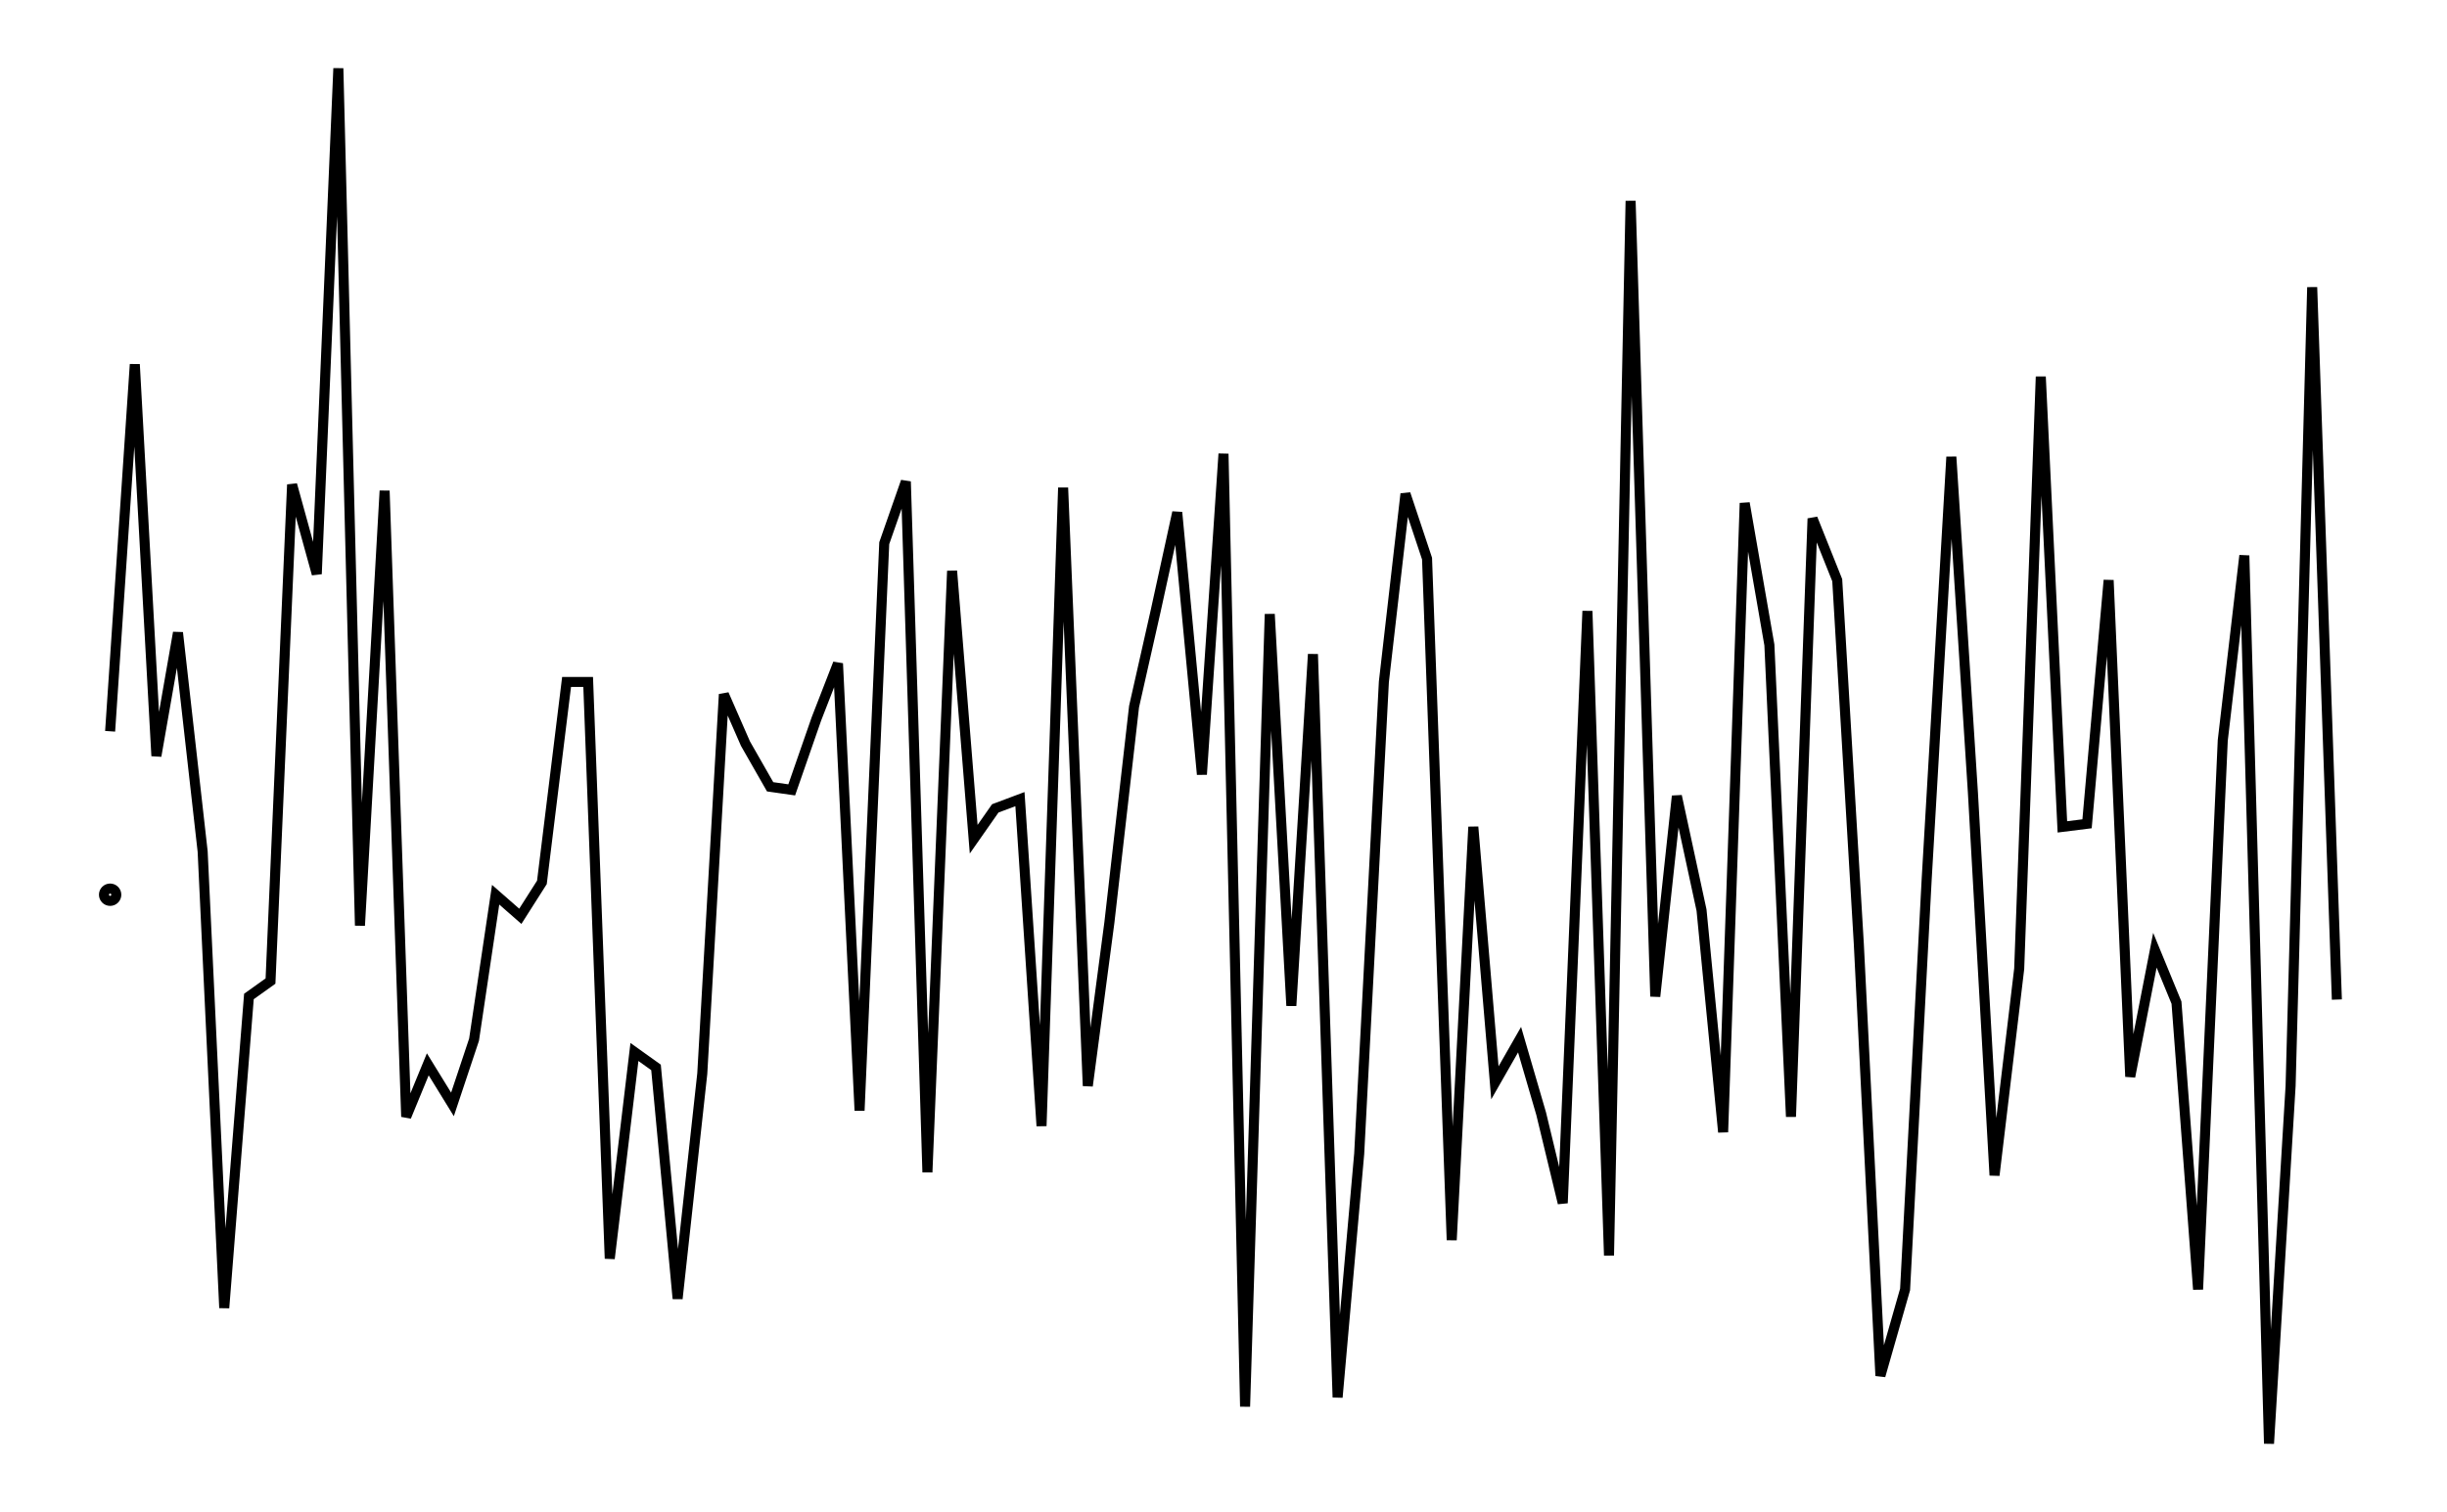 <svg xmlns="http://www.w3.org/2000/svg" width="161.8" height="100.0" viewBox="-3.35 -44.92 171.80 110.00">
<g fill="none" stroke="black" stroke-width="0.022%" transform="translate(0, 20.167) scale(22.432, -22.432)">
<circle cx="0.07" cy="0.00" r="0.02" />
<polyline points="0.07,0.53 0.15,1.72 0.22,0.45 0.29,0.85 0.37,0.14 0.44,-1.34 0.52,-0.33 0.59,-0.28 0.66,1.33 0.74,1.04 0.81,2.68 0.88,-0.10 0.96,1.31 1.03,-0.72 1.10,-0.55 1.18,-0.68 1.25,-0.47 1.32,-0.00 1.40,-0.07 1.47,0.04 1.55,0.69 1.62,0.69 1.69,-1.18 1.77,-0.51 1.84,-0.56 1.91,-1.31 1.99,-0.58 2.06,0.65 2.13,0.49 2.21,0.35 2.28,0.34 2.36,0.57 2.43,0.75 2.50,-0.70 2.58,1.14 2.65,1.34 2.72,-0.90 2.80,1.05 2.87,0.18 2.94,0.28 3.02,0.31 3.09,-0.75 3.16,1.32 3.24,-0.62 3.31,-0.09 3.39,0.61 3.46,0.92 3.53,1.24 3.61,0.39 3.68,1.43 3.75,-1.66 3.83,0.91 3.90,-0.36 3.97,0.78 4.05,-1.63 4.12,-0.84 4.20,0.69 4.27,1.30 4.34,1.09 4.42,-1.12 4.49,0.22 4.56,-0.61 4.64,-0.47 4.71,-0.71 4.78,-1.00 4.86,0.92 4.93,-1.17 5.00,2.25 5.08,-0.33 5.15,0.32 5.23,-0.05 5.30,-0.77 5.37,1.27 5.45,0.81 5.52,-0.72 5.59,1.22 5.67,1.02 5.74,-0.16 5.81,-1.56 5.89,-1.28 5.96,0.05 6.04,1.42 6.11,0.33 6.18,-0.91 6.26,-0.24 6.33,1.68 6.40,0.22 6.48,0.23 6.55,1.02 6.62,-0.59 6.70,-0.18 6.77,-0.35 6.84,-1.28 6.92,0.50 6.99,1.10 7.07,-1.78 7.14,-0.62 7.21,1.97 7.29,-0.34" />
</g>
</svg>